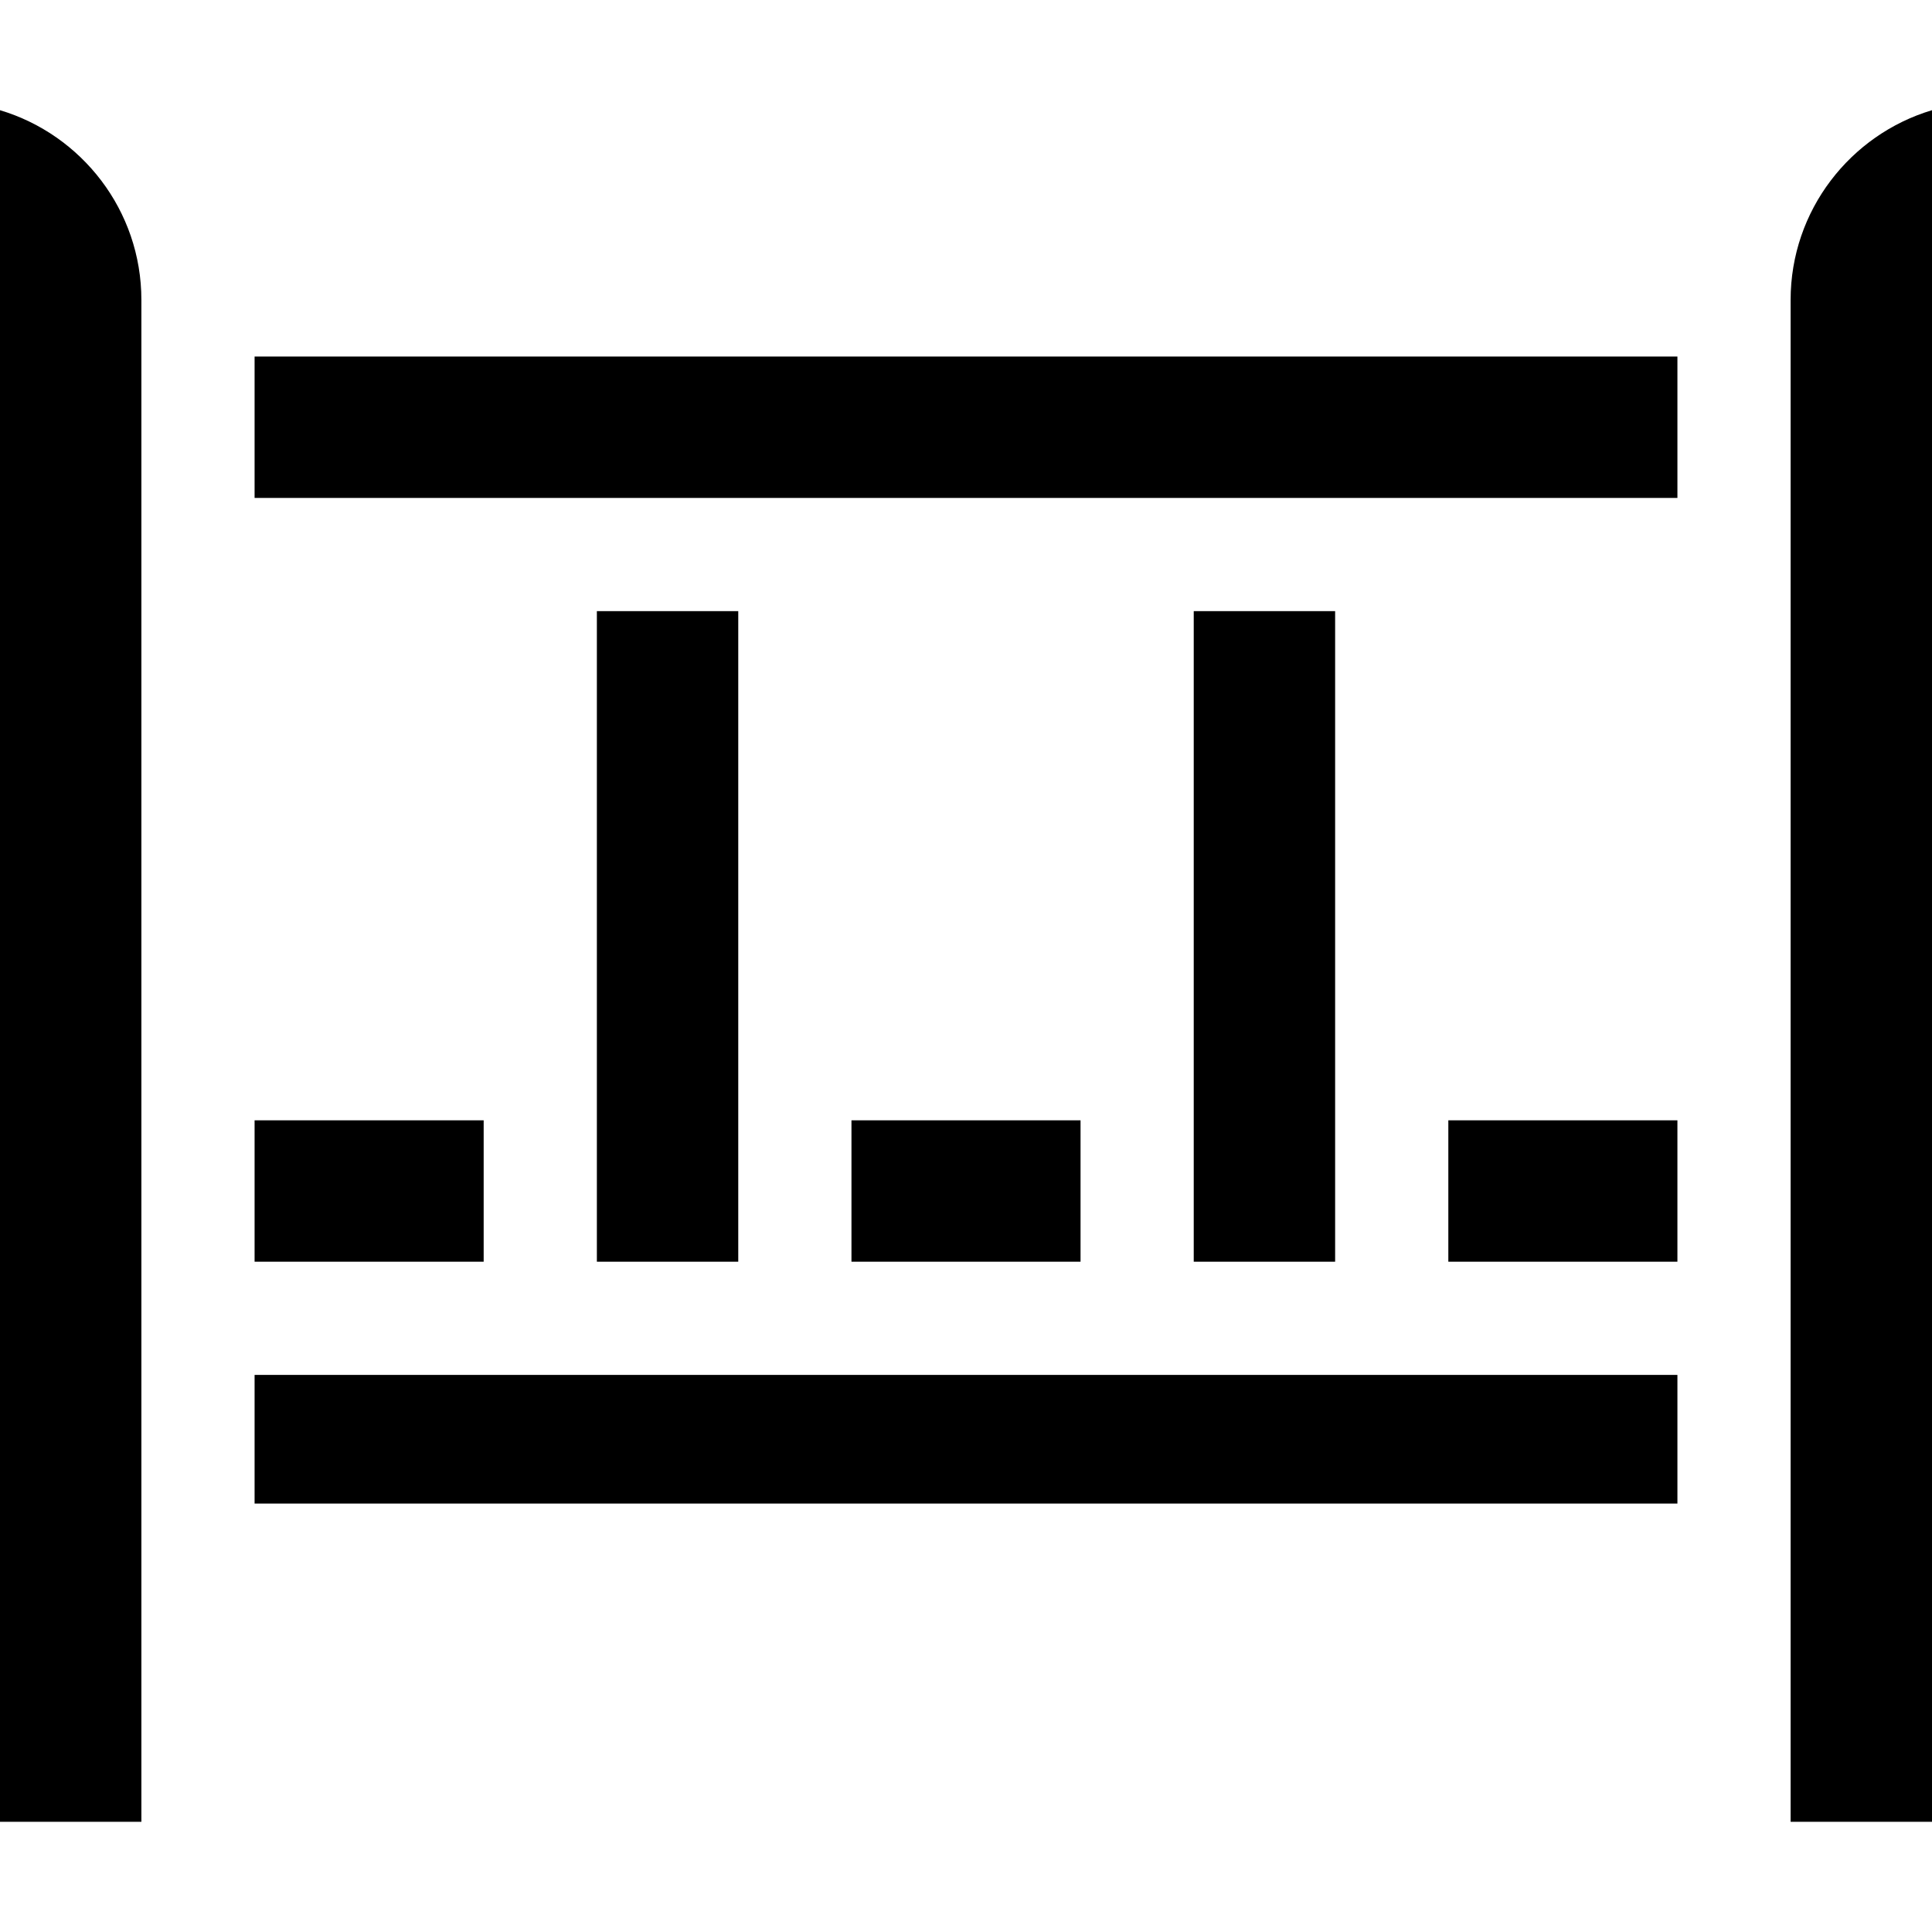 <svg id="Capa_1" enable-background="new 0 0 512 512" height="512" viewBox="0 0 512 512" width="512" xmlns="http://www.w3.org/2000/svg"><g><path d="m474.531 79.489v403.307h37.469v-453.592c-21.645 6.469-37.469 26.564-37.469 50.285z"/><path d="m383.823 296.896h60.708v37.469h-60.708z"/><path d="m316.354 161.958h37.469v172.407h-37.469z"/><path d="m225.646 296.896h60.709v37.469h-60.709z"/><path d="m158.177 161.958h37.469v172.407h-37.469z"/><path d="m67.469 364.365h377.063v34.095h-377.063z"/><path d="m67.469 296.896h60.708v37.469h-60.708z"/><path d="m67.469 94.489h377.063v37.469h-377.063z"/><path d="m37.469 79.489c0-23.721-15.824-43.816-37.469-50.285v453.592h37.469z"/></g></svg>